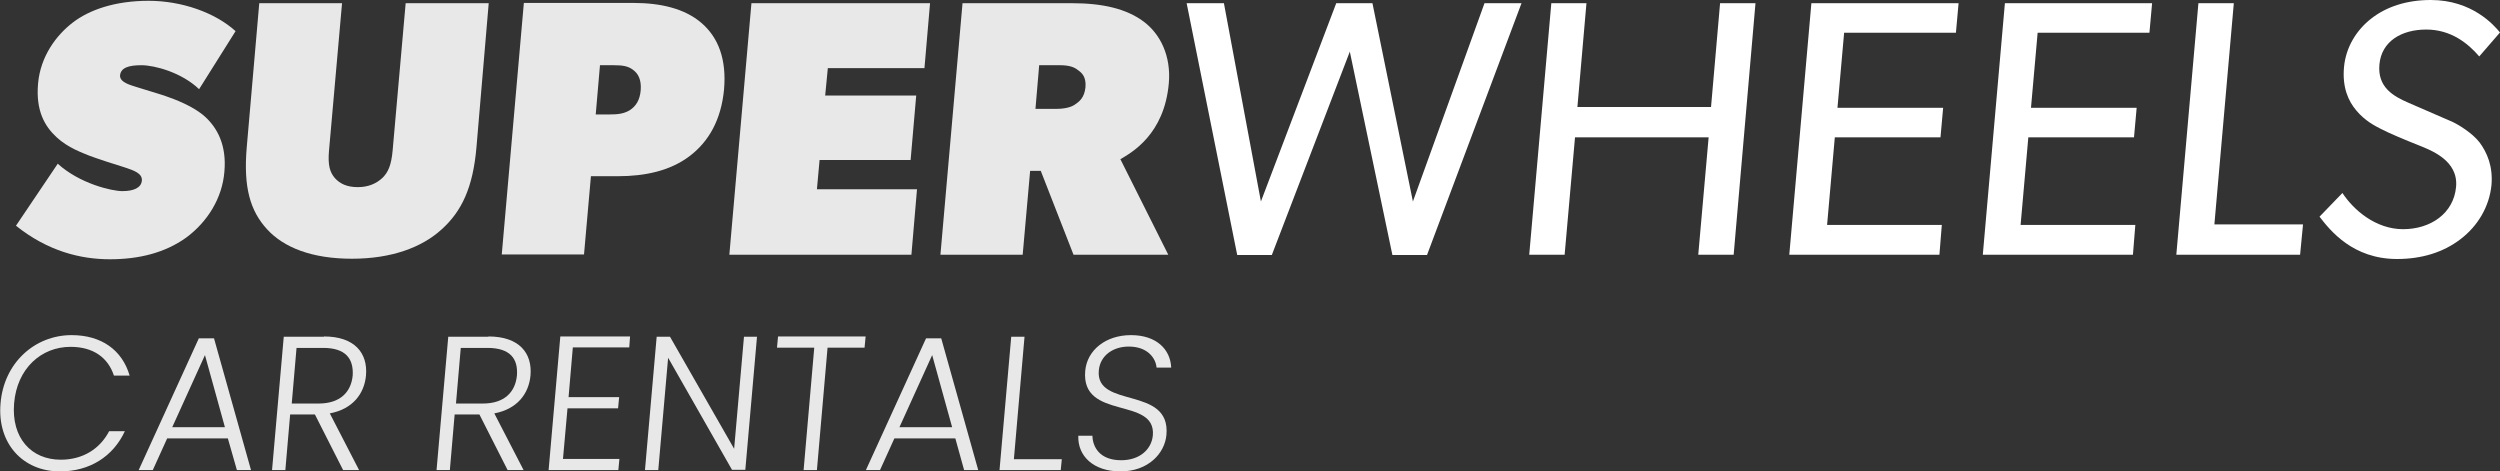 <?xml version="1.0" encoding="utf-8"?>
<!-- Generator: Adobe Illustrator 24.1.2, SVG Export Plug-In . SVG Version: 6.00 Build 0)  -->
<svg version="1.1" id="Layer_1" xmlns="http://www.w3.org/2000/svg" xmlns:xlink="http://www.w3.org/1999/xlink" x="0px" y="0px"
	 viewBox="0 0 939.2 177.1" style="enable-background:new 0 0 939.2 177.1;" xml:space="preserve">
<rect x="0" y="0" width="939.2" height="177.1" fill="#333333" stroke="none"/>
<style type="text/css">
	.st0{fill:#E8E8E8;}
	.st1{fill:#FFFFFF;}
	.st2{fill:#0071BC;}
	.st3{fill:#29ABE2;}
</style>
<g>
	<g>
		<path class="st0" d="M69.9,89.3c-8,5.7-17.7,8.1-28.6,8.1c-11,0-23.3-3-35.3-12.6l15.7-23.3c8.1,7.4,20.2,10.3,24.3,10.3
			c4.1,0,7.1-1.2,7.3-4c0.2-2.7-3.1-3.8-6.4-4.9c-3.3-1-10.7-3.4-13.3-4.4c-2.6-1.1-8-2.9-12.4-7s-7.8-9.9-6.9-20.1
			c0.9-10.3,6.9-18.2,13-22.9c6.2-4.8,15.9-8.2,28.5-8.2c12.6,0,25.1,4.5,32.7,11.4L74.8,33.5c-6.6-6.3-16.7-9-21.7-9
			c-4.9,0-7.7,1-8,3.8c-0.2,2.7,4.1,3.7,6.2,4.4c2.1,0.7,7.7,2.3,10.9,3.4c3.2,1.1,10.6,3.8,15,7.9c4.4,4.1,8,10.5,7.1,20.5
			C83.5,74.5,77.9,83.4,69.9,89.3z"/>
		<path class="st0" d="M179,55.3c-1.3,15.1-5.5,24-13,30.8c-7.4,6.8-18.8,11.1-33.8,11.1s-25.6-4.2-31.9-11.1s-8.9-15.7-7.6-30.8
			l4.7-54.1h31.1l-4.9,55.4c-0.5,5.6,0.4,8.2,2.2,10.3c1.9,2.1,4.5,3.4,8.6,3.4c4.1,0,7-1.4,9.2-3.4c2.2-2.1,3.4-4.8,3.9-10.3
			l4.9-55.4h31.2L179,55.3z"/>
		<path class="st0" d="M259,58.7c-7.3,5.5-16.7,7.5-26.9,7.5h-10.1l-2.6,29.4h-30.9l8.3-94.5h41.1c10.3,0,19.3,2.1,25.6,7.5
			c6.4,5.5,9.5,13.7,8.5,25.1C270.9,45,266.3,53.2,259,58.7z M237.9,26.3c-1.9-1.5-4-1.8-7.4-1.8h-5.1L223.8,43h5.1
			c3.4,0,5.5-0.3,7.7-1.6c2.3-1.5,3.8-3.8,4.1-7.5C241,30,239.8,27.7,237.9,26.3z"/>
		<path class="st0" d="M342.4,95.7H274l8.3-94.5h67.1l-2.1,24.4h-36.3L310,35.9h34.2l-2.1,24.2h-34.2l-1,11h37.6L342.4,95.7z"/>
		<path class="st0" d="M438.9,95.7h-35.6L391,64.2h-4l-2.8,31.5h-30.9l8.3-94.5h41.1c11.6,0,20.4,2.1,26.8,6.8s10.5,13,9.6,23.3
			c-1.7,19.2-13.9,26-18.2,28.5L438.9,95.7z M404.9,26.3c-1.3-1.1-3.3-1.8-6.7-1.8h-7.8L389,40.9h7.8c3.4,0,5.7-0.7,7-1.6
			c1.6-1.1,3.6-2.5,4-6.6C408.1,28.6,406.2,27.2,404.9,26.3z"/>
		<path class="st1" d="M571.6,1.2l-35.5,94.6h-13l-16-76.4l-29.3,76.4h-13l-19-94.6h14l13.9,74.5L502,1.2h13.6l15.2,74.5l26.9-74.5
			H571.6z"/>
		<path class="st1" d="M651.3,95.7H638l3.9-44.1h-50.2l-3.9,44.1h-13.3l8.3-94.5H596l-3.4,39h50.2l3.4-39h13.3L651.3,95.7z"/>
		<path class="st1" d="M728.6,95.7h-56.4l8.3-94.5h55.3l-1,11.1h-42l-2.5,28.2H730l-1,11.1h-39.7l-2.9,32.9h43.1L728.6,95.7z"/>
		<path class="st1" d="M801.3,95.7h-56.4l8.3-94.5h55.3l-1,11.1h-42L763,40.5h39.7l-1,11.1H762l-2.9,32.9h43.1L801.3,95.7z"/>
		<path class="st1" d="M864.1,95.7h-46.5l8.3-94.5h13.3l-7.3,83.1h33.3L864.1,95.7z"/>
		<path class="st1" d="M924.3,89.9c-6.3,4.8-14.3,7.4-23.8,7.4c-16.6,0-25.1-10.7-29.1-15.9l8.6-8.9c4.2,6.4,12.5,13.6,22.8,13.6
			s19-5.9,19.9-15.9c0.9-9.9-9.3-13.7-14-15.6c-4.8-1.9-11.1-4.5-14.5-6.3c-2-1-5.8-3-8.9-6.7c-3.1-3.6-5.4-8.8-4.7-16.4
			s4.8-14,10.2-18.2c5.6-4.4,13.2-7,22.4-7c15.5,0,23.7,9.4,26,12.2l-7.8,9c-4.2-4.9-10.6-10.1-19.9-10.1c-9.3,0-16.8,4.4-17.6,13.1
			s5.4,12,10.9,14.4l16.8,7.3c1.7,0.8,7.2,4,10,7.7c2.7,3.7,5,8.8,4.4,15.9C935.2,77.6,930.9,84.9,924.3,89.9z"/>
	</g>
	<g>
		<path class="st0" d="M26.9,125.9c11.2,0,19,5.6,21.8,15.2h-5.9c-2.2-6.7-7.7-10.8-16.3-10.8c-11,0-20.1,8.1-21.2,21.2
			c-1.1,13.1,6.5,21.2,17.5,21.2c8.5,0,14.8-4.2,18.2-10.7h5.9c-4.4,9.5-13.2,15.1-24.4,15.1c-13.9,0-23.6-10.5-22.3-25.5
			C1.4,136.4,13,125.9,26.9,125.9z"/>
		<path class="st0" d="M85.6,164.7H62.8l-5.4,11.9h-5.3l22.6-49.5h5.7l13.9,49.5H89L85.6,164.7z M77,133.4l-12.3,27.1h19.8L77,133.4
			z"/>
		<path class="st0" d="M121.7,126.4c11.6,0,16.5,6.3,15.8,14.6c-0.6,6.9-5,12.7-13.6,14.3l11,21.3h-6l-10.6-20.9h-9.3l-1.8,20.9h-5
			l4.4-50.1H121.7z M121.4,130.7h-10l-1.8,20.9h10.1c8.2,0,12.2-4.4,12.8-10.5C132.9,134.7,129.8,130.7,121.4,130.7z"/>
		<path class="st0" d="M183.5,126.4c11.6,0,16.5,6.3,15.8,14.6c-0.6,6.9-5,12.7-13.6,14.3l11,21.3h-6l-10.6-20.9h-9.3l-1.8,20.9h-5
			l4.4-50.1H183.5z M183.1,130.7h-10l-1.8,20.9h10.1c8.2,0,12.2-4.4,12.8-10.5C194.7,134.7,191.6,130.7,183.1,130.7z"/>
		<path class="st0" d="M236.4,130.5h-21.2l-1.6,18.7h19l-0.4,4.2h-19l-1.7,19h21.2l-0.4,4.2h-26.2l4.4-50.2h26.2L236.4,130.5z"/>
		<path class="st0" d="M284.4,126.4l-4.4,50.1h-5L251,134.4l-3.7,42.2h-5l4.4-50.1h5l24.1,42.1l3.7-42.1H284.4z"/>
		<path class="st0" d="M292.3,126.4h32.9l-0.4,4.2h-13.9l-4,46h-5l4-46h-14L292.3,126.4z"/>
		<path class="st0" d="M358.9,164.7H336l-5.4,11.9h-5.3l22.6-49.5h5.7l13.9,49.5h-5.3L358.9,164.7z M350.2,133.4l-12.3,27.1h19.8
			L350.2,133.4z"/>
		<path class="st0" d="M384.9,126.4l-4,46.1h18l-0.4,4.1h-23l4.4-50.1H384.9z"/>
		<path class="st0" d="M420.9,177.1c-10,0-16.1-5.7-15.8-13.4h5.3c0.1,4.2,2.7,9.2,10.8,9.2c7,0,11.4-4.1,11.9-9.3
			c1.3-14.8-27.1-5.5-25.4-24.3c0.7-7.7,7.6-13.4,17.2-13.4c9.5,0,14.8,5.3,15.1,12.2h-5.5c-0.3-3.5-3.3-7.8-10.2-7.9
			c-5.9-0.1-11,3.2-11.5,9c-1.3,14.5,27.1,5.6,25.4,24.2C437.6,170.2,431.5,177.1,420.9,177.1z"/>
	</g>
</g>
</svg>
